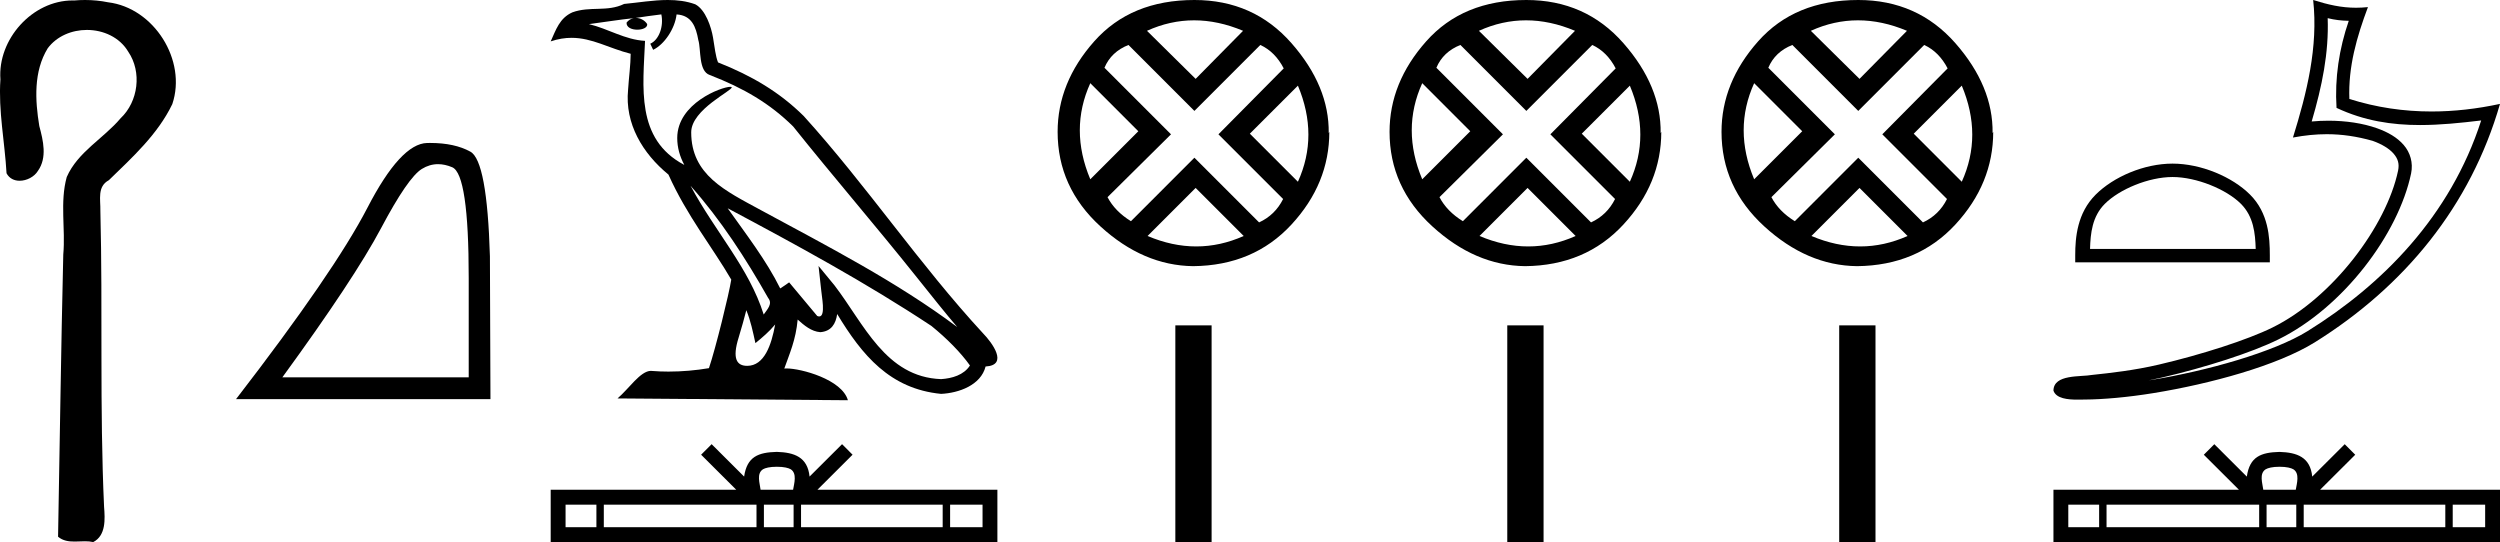 <?xml version='1.0' encoding='UTF-8' standalone='yes'?><svg xmlns='http://www.w3.org/2000/svg' xmlns:xlink='http://www.w3.org/1999/xlink' width='83.014' height='18.0' ><path d='M 2.824 0.0 C 2.705 0.0 2.586 0.005 2.467 0.016 C 2.449 0.015 2.43 0.015 2.411 0.015 C 1.071 0.015 -0.083 1.308 0.014 2.637 C -0.058 3.681 0.159 4.714 0.217 5.753 C 0.309 5.928 0.475 6.002 0.651 6.002 C 0.886 6.002 1.139 5.872 1.258 5.676 C 1.573 5.235 1.434 4.665 1.305 4.185 C 1.164 3.328 1.112 2.373 1.584 1.604 C 1.887 1.197 2.387 0.994 2.885 0.994 C 3.429 0.994 3.971 1.235 4.258 1.716 C 4.717 2.39 4.594 3.371 4.004 3.928 C 3.435 4.601 2.581 5.045 2.216 5.879 C 1.984 6.72 2.179 7.597 2.101 8.453 C 2.026 11.576 1.987 14.699 1.928 17.822 C 2.089 17.958 2.279 17.983 2.476 17.983 C 2.59 17.983 2.707 17.974 2.822 17.974 C 2.916 17.974 3.008 17.98 3.096 18 C 3.521 17.782 3.488 17.236 3.456 16.832 C 3.306 13.556 3.415 10.276 3.333 6.999 C 3.342 6.625 3.221 6.196 3.615 5.983 C 4.401 5.22 5.238 4.46 5.721 3.458 C 6.213 2.003 5.113 0.261 3.589 0.076 C 3.338 0.025 3.081 0.0 2.824 0.0 Z' style='fill:#000000;stroke:none' /><path d='M 14.546 5.451 Q 14.773 5.451 15.017 5.554 Q 15.564 5.786 15.564 9.232 L 15.564 12.53 L 9.375 12.53 Q 11.765 9.251 12.655 7.574 Q 13.544 5.897 14.007 5.61 Q 14.264 5.451 14.546 5.451 ZM 14.283 4.747 Q 14.234 4.747 14.183 4.748 Q 13.303 4.767 12.201 6.898 Q 11.098 9.028 7.838 13.253 L 16.286 13.253 L 16.268 8.51 Q 16.175 5.341 15.619 5.036 Q 15.095 4.747 14.283 4.747 Z' style='fill:#000000;stroke:none' /><path d='M 22.931 6.171 L 22.931 6.171 C 23.935 7.299 24.766 8.586 25.507 9.894 C 25.663 10.086 25.487 10.261 25.359 10.444 C 24.871 8.894 23.748 7.698 22.931 6.171 ZM 21.96 0.478 C 22.043 0.868 21.889 1.319 21.593 1.452 L 21.688 1.654 C 22.058 1.478 22.413 0.952 22.466 0.479 C 22.971 0.509 23.109 0.89 23.188 1.331 C 23.283 1.633 23.187 2.365 23.569 2.491 C 24.698 2.928 25.561 3.434 26.336 4.198 C 27.673 5.87 29.07 7.489 30.406 9.162 C 30.926 9.814 31.401 10.41 31.786 10.86 C 29.756 9.343 27.488 8.182 25.263 6.976 C 24.08 6.333 22.952 5.808 22.952 4.393 C 22.952 3.632 24.354 2.995 24.296 2.896 C 24.291 2.887 24.275 2.883 24.249 2.883 C 23.961 2.883 22.488 3.429 22.488 4.582 C 22.488 4.901 22.574 5.197 22.722 5.473 C 22.72 5.472 22.718 5.472 22.715 5.472 C 21.099 4.616 21.356 2.884 21.419 1.357 C 20.747 1.32 20.194 0.953 19.556 0.801 C 20.051 0.737 20.544 0.654 21.04 0.603 L 21.04 0.603 C 20.947 0.622 20.862 0.676 20.805 0.752 C 20.797 0.914 20.981 0.986 21.161 0.986 C 21.336 0.986 21.507 0.918 21.49 0.799 C 21.411 0.676 21.266 0.596 21.119 0.596 C 21.114 0.596 21.11 0.596 21.106 0.596 C 21.352 0.561 21.681 0.508 21.96 0.478 ZM 24.782 10.3 C 24.927 10.652 25.002 11.024 25.084 11.394 C 25.319 11.203 25.547 11.007 25.74 10.774 L 25.74 10.774 C 25.615 11.458 25.38 12.148 24.81 12.148 C 24.466 12.148 24.306 11.915 24.527 11.209 C 24.631 10.876 24.714 10.558 24.782 10.3 ZM 24.163 6.916 L 24.163 6.916 C 26.467 8.143 28.749 9.382 30.928 10.823 C 31.441 11.239 31.899 11.702 32.208 12.136 C 32.003 12.455 31.612 12.565 31.25 12.589 C 29.406 12.524 28.684 10.746 27.71 9.476 L 27.18 8.832 L 27.271 9.657 C 27.277 9.805 27.43 10.508 27.203 10.508 C 27.183 10.508 27.161 10.503 27.136 10.492 L 26.204 9.376 C 26.104 9.442 26.011 9.517 25.908 9.578 C 25.445 8.642 24.768 7.771 24.163 6.916 ZM 22.175 0.0 C 21.69 0.0 21.194 0.087 20.724 0.131 C 20.163 0.405 19.595 0.196 19.006 0.41 C 18.581 0.6 18.462 0.987 18.286 1.374 C 18.537 1.29 18.765 1.256 18.979 1.256 C 19.665 1.256 20.217 1.602 20.942 1.786 C 20.94 2.149 20.883 2.562 20.856 2.978 C 20.744 4.104 21.337 5.093 22.196 5.797 C 22.81 7.166 23.661 8.216 24.282 9.284 C 24.208 9.764 23.761 11.575 23.541 12.225 C 23.11 12.298 22.65 12.339 22.197 12.339 C 22.014 12.339 21.833 12.332 21.655 12.318 C 21.642 12.316 21.628 12.315 21.614 12.315 C 21.265 12.315 20.881 12.912 20.505 13.23 L 28.155 13.29 C 27.96 12.6 26.601 12.234 26.117 12.234 C 26.09 12.234 26.065 12.235 26.043 12.238 C 26.214 11.75 26.426 11.292 26.487 10.611 C 26.7 10.802 26.94 11.008 27.239 11.03 C 27.604 11.002 27.753 10.753 27.799 10.427 C 28.627 11.796 29.552 12.914 31.25 13.079 C 31.837 13.05 32.568 12.793 32.727 12.17 C 33.505 12.126 32.934 11.368 32.645 11.071 C 30.527 8.778 28.779 6.161 26.686 3.851 C 25.88 3.056 24.97 2.518 23.843 2.072 C 23.759 1.866 23.732 1.573 23.677 1.251 C 23.618 0.899 23.43 0.323 23.087 0.143 C 22.794 0.036 22.487 0.0 22.175 0.0 Z' style='fill:#000000;stroke:none' /><path d='M 25.796 15.499 C 26.036 15.499 26.181 15.539 26.256 15.582 C 26.474 15.721 26.37 16.055 26.335 16.263 L 25.256 16.263 C 25.23 16.05 25.113 15.725 25.336 15.582 C 25.411 15.539 25.555 15.499 25.796 15.499 ZM 19.804 16.757 L 19.804 17.506 L 18.78 17.506 L 18.78 16.757 ZM 25.12 16.757 L 25.12 17.506 L 20.05 17.506 L 20.05 16.757 ZM 26.352 16.757 L 26.352 17.506 L 25.366 17.506 L 25.366 16.757 ZM 31.302 16.757 L 31.302 17.506 L 26.599 17.506 L 26.599 16.757 ZM 32.626 16.757 L 32.626 17.506 L 31.549 17.506 L 31.549 16.757 ZM 23.63 14.749 L 23.281 15.099 L 24.448 16.263 L 18.286 16.263 L 18.286 18 L 33.119 18 L 33.119 16.263 L 27.143 16.263 L 28.31 15.099 L 27.961 14.749 L 26.882 15.825 C 26.817 15.173 26.37 15.023 25.796 15.005 C 25.182 15.021 24.805 15.16 24.709 15.825 L 23.63 14.749 Z' style='fill:#000000;stroke:none' /><path d='M 39.651 0.675 Q 40.449 0.675 41.277 1.023 L 39.702 2.619 L 38.086 1.023 Q 38.853 0.675 39.651 0.675 ZM 36.204 2.762 L 37.799 4.358 L 36.204 5.953 Q 35.508 4.296 36.204 2.762 ZM 43.098 2.844 Q 43.794 4.501 43.098 6.035 L 41.502 4.439 L 43.098 2.844 ZM 41.85 1.493 Q 42.341 1.719 42.627 2.271 L 40.459 4.46 L 42.607 6.608 Q 42.341 7.14 41.809 7.385 L 39.661 5.237 L 37.554 7.345 Q 37.022 7.017 36.776 6.547 L 38.884 4.46 L 36.674 2.25 Q 36.899 1.719 37.472 1.493 L 39.661 3.683 L 41.85 1.493 ZM 39.702 6.24 L 41.298 7.836 Q 40.52 8.183 39.722 8.183 Q 38.924 8.183 38.106 7.836 L 39.702 6.24 ZM 39.661 0.0 Q 37.554 0.0 36.336 1.371 Q 35.119 2.741 35.119 4.378 Q 35.119 6.219 36.541 7.518 Q 37.963 8.818 39.62 8.838 Q 41.625 8.818 42.883 7.457 Q 44.141 6.097 44.141 4.378 L 44.141 4.378 L 44.121 4.419 Q 44.141 2.864 42.883 1.432 Q 41.625 0.0 39.661 0.0 Z' style='fill:#000000;stroke:none' /><path d='M 39.028 10.804 L 39.028 18 L 40.232 18 L 40.232 10.804 Z' style='fill:#000000;stroke:none' /><path d='M 50.673 0.675 Q 51.471 0.675 52.299 1.023 L 50.724 2.619 L 49.108 1.023 Q 49.875 0.675 50.673 0.675 ZM 47.226 2.762 L 48.821 4.358 L 47.226 5.953 Q 46.53 4.296 47.226 2.762 ZM 54.12 2.844 Q 54.816 4.501 54.12 6.035 L 52.524 4.439 L 54.12 2.844 ZM 52.872 1.493 Q 53.363 1.719 53.65 2.271 L 51.481 4.46 L 53.629 6.608 Q 53.363 7.14 52.831 7.385 L 50.683 5.237 L 48.576 7.345 Q 48.044 7.017 47.799 6.547 L 49.906 4.46 L 47.696 2.25 Q 47.921 1.719 48.494 1.493 L 50.683 3.683 L 52.872 1.493 ZM 50.724 6.24 L 52.32 7.836 Q 51.542 8.183 50.745 8.183 Q 49.947 8.183 49.128 7.836 L 50.724 6.24 ZM 50.683 0.0 Q 48.576 0.0 47.359 1.371 Q 46.141 2.741 46.141 4.378 Q 46.141 6.219 47.563 7.518 Q 48.985 8.818 50.642 8.838 Q 52.647 8.818 53.905 7.457 Q 55.164 6.097 55.164 4.378 L 55.164 4.378 L 55.143 4.419 Q 55.164 2.864 53.905 1.432 Q 52.647 0.0 50.683 0.0 Z' style='fill:#000000;stroke:none' /><path d='M 50.05 10.804 L 50.05 18 L 51.255 18 L 51.255 10.804 Z' style='fill:#000000;stroke:none' /><path d='M 61.695 0.675 Q 62.493 0.675 63.322 1.023 L 61.746 2.619 L 60.13 1.023 Q 60.897 0.675 61.695 0.675 ZM 58.248 2.762 L 59.844 4.358 L 58.248 5.953 Q 57.552 4.296 58.248 2.762 ZM 65.142 2.844 Q 65.838 4.501 65.142 6.035 L 63.547 4.439 L 65.142 2.844 ZM 63.894 1.493 Q 64.385 1.719 64.672 2.271 L 62.503 4.46 L 64.651 6.608 Q 64.385 7.14 63.853 7.385 L 61.705 5.237 L 59.598 7.345 Q 59.066 7.017 58.821 6.547 L 60.928 4.46 L 58.718 2.25 Q 58.943 1.719 59.516 1.493 L 61.705 3.683 L 63.894 1.493 ZM 61.746 6.24 L 63.342 7.836 Q 62.565 8.183 61.767 8.183 Q 60.969 8.183 60.15 7.836 L 61.746 6.24 ZM 61.705 0.0 Q 59.598 0.0 58.381 1.371 Q 57.164 2.741 57.164 4.378 Q 57.164 6.219 58.585 7.518 Q 60.007 8.818 61.664 8.838 Q 63.669 8.818 64.928 7.457 Q 66.186 6.097 66.186 4.378 L 66.186 4.378 L 66.165 4.419 Q 66.186 2.864 64.928 1.432 Q 63.669 0.0 61.705 0.0 Z' style='fill:#000000;stroke:none' /><path d='M 61.072 10.804 L 61.072 18 L 62.277 18 L 62.277 10.804 Z' style='fill:#000000;stroke:none' /><path d='M 77.292 0.603 C 77.533 0.662 77.741 0.686 77.992 0.691 C 77.671 1.622 77.523 2.598 77.586 3.582 C 78.505 4.014 79.422 4.152 80.359 4.152 C 81.024 4.152 81.698 4.083 82.389 4 L 82.389 4 C 81.363 7.189 79.092 9.463 76.628 10.993 C 75.491 11.698 73.277 12.316 71.455 12.614 C 71.42 12.619 71.387 12.624 71.353 12.629 C 71.497 12.601 71.641 12.571 71.788 12.537 C 73.228 12.2 74.755 11.715 75.655 11.271 C 77.815 10.206 79.639 7.772 80.062 5.76 C 80.136 5.404 80.033 5.066 79.818 4.816 C 79.603 4.565 79.292 4.387 78.931 4.259 C 78.457 4.091 77.893 4.008 77.319 4.008 C 77.133 4.008 76.946 4.017 76.761 4.034 C 77.106 2.86 77.333 1.758 77.292 0.603 ZM 76.81 0.0 C 76.982 1.56 76.598 3.089 76.139 4.567 C 76.527 4.494 76.896 4.456 77.261 4.456 C 77.763 4.456 78.257 4.528 78.783 4.676 C 79.096 4.787 79.34 4.938 79.482 5.103 C 79.624 5.269 79.678 5.436 79.629 5.67 C 79.246 7.495 77.464 9.886 75.46 10.875 C 74.625 11.287 73.103 11.775 71.688 12.106 C 70.864 12.299 70.078 12.385 69.474 12.449 C 69.082 12.522 68.194 12.417 68.186 12.97 C 68.274 13.237 68.668 13.27 68.98 13.27 C 69.079 13.27 69.17 13.267 69.24 13.267 C 69.827 13.263 70.642 13.195 71.526 13.05 C 73.386 12.746 75.609 12.146 76.861 11.369 C 79.841 9.511 82.035 6.843 83.014 3.45 L 83.014 3.45 C 82.252 3.614 81.494 3.702 80.741 3.702 C 79.825 3.702 78.915 3.571 78.012 3.286 C 77.971 2.215 78.258 1.225 78.629 0.236 L 78.629 0.236 C 78.491 0.25 78.36 0.257 78.232 0.257 C 77.741 0.257 77.309 0.156 76.81 0.0 Z' style='fill:#000000;stroke:none' /><path d='M 72.14 5.878 C 72.935 5.878 73.929 6.286 74.411 6.768 C 74.832 7.189 74.887 7.747 74.902 8.266 L 69.401 8.266 C 69.416 7.747 69.471 7.189 69.893 6.768 C 70.374 6.286 71.345 5.878 72.14 5.878 ZM 72.14 5.433 C 71.197 5.433 70.183 5.869 69.588 6.463 C 68.978 7.073 68.909 7.876 68.909 8.477 L 68.909 8.711 L 75.371 8.711 L 75.371 8.477 C 75.371 7.876 75.325 7.073 74.715 6.463 C 74.121 5.869 73.083 5.433 72.14 5.433 Z' style='fill:#000000;stroke:none' /><path d='M 75.693 15.499 C 75.933 15.499 76.078 15.54 76.153 15.583 C 76.371 15.722 76.267 16.055 76.232 16.263 L 75.154 16.263 C 75.128 16.051 75.01 15.726 75.233 15.583 C 75.308 15.54 75.452 15.499 75.693 15.499 ZM 69.703 16.757 L 69.703 17.506 L 68.679 17.506 L 68.679 16.757 ZM 75.017 16.757 L 75.017 17.506 L 69.949 17.506 L 69.949 16.757 ZM 76.249 16.757 L 76.249 17.506 L 75.263 17.506 L 75.263 16.757 ZM 81.198 16.757 L 81.198 17.506 L 76.496 17.506 L 76.496 16.757 ZM 82.521 16.757 L 82.521 17.506 L 81.444 17.506 L 81.444 16.757 ZM 73.528 14.75 L 73.179 15.1 L 74.346 16.263 L 68.186 16.263 L 68.186 18 L 83.014 18 L 83.014 16.263 L 77.04 16.263 L 78.207 15.1 L 77.858 14.75 L 76.779 15.826 C 76.714 15.174 76.268 15.024 75.693 15.006 C 75.079 15.022 74.702 15.161 74.607 15.826 L 73.528 14.75 Z' style='fill:#000000;stroke:none' /></svg>